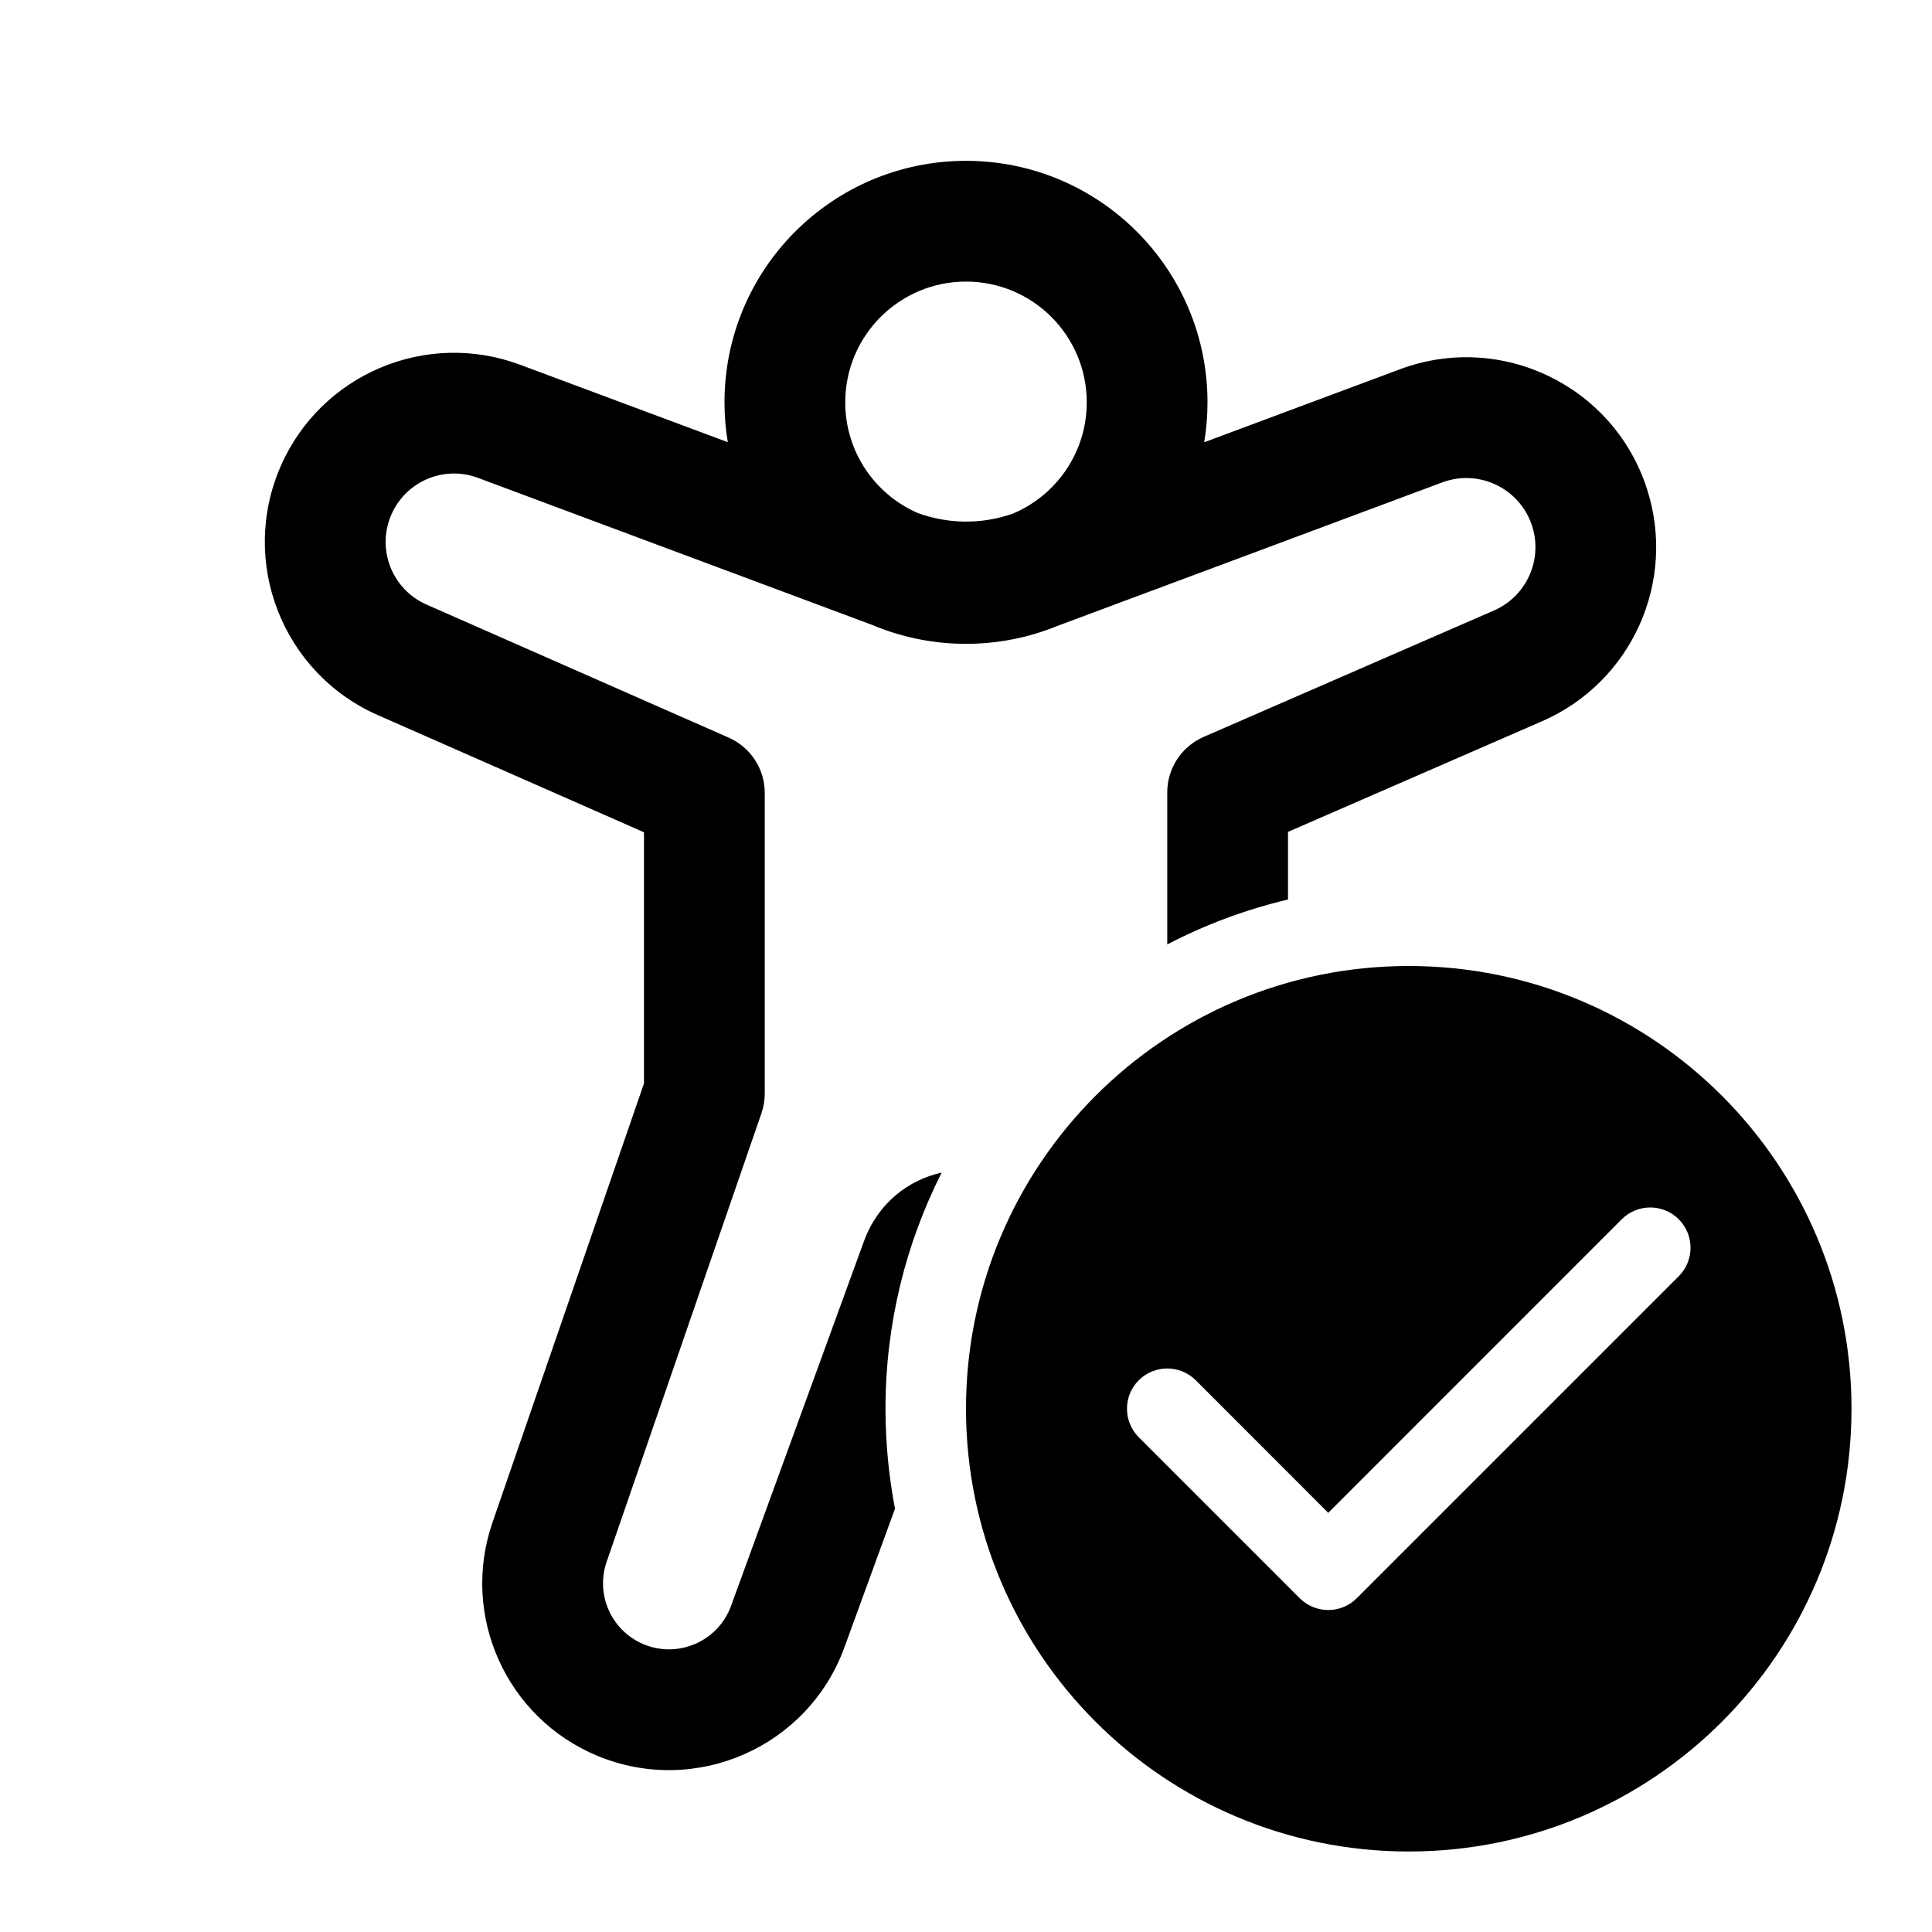 <svg xmlns="http://www.w3.org/2000/svg" viewBox="0 0 24 24" fill="none"><path d="M9.041 5.493C9.014 5.332 9 5.166 9 4.998C9 3.341 10.343 1.998 12 1.998C13.657 1.998 15 3.341 15 4.998C15 5.167 14.986 5.333 14.959 5.494L17.391 4.587C18.646 4.119 20.039 4.789 20.456 6.063C20.835 7.219 20.272 8.473 19.157 8.959L16 10.334V11.174C15.472 11.299 14.969 11.488 14.5 11.732V9.843C14.5 9.545 14.677 9.275 14.95 9.155L18.558 7.584C18.964 7.407 19.169 6.951 19.031 6.53C18.879 6.066 18.372 5.822 17.915 5.993L13.134 7.776C12.784 7.919 12.401 7.998 12 7.998C11.585 7.998 11.189 7.913 10.829 7.761L5.937 5.936C5.514 5.778 5.042 5.979 4.862 6.392C4.674 6.821 4.869 7.321 5.298 7.51L9.052 9.163C9.324 9.283 9.5 9.552 9.5 9.849V13.584C9.5 13.667 9.486 13.75 9.459 13.829L7.536 19.401C7.395 19.811 7.596 20.259 7.996 20.426C8.427 20.605 8.921 20.388 9.081 19.95L10.731 15.423C10.905 14.945 11.282 14.659 11.698 14.566C11.252 15.448 11 16.445 11 17.5C11 17.924 11.041 18.339 11.118 18.741L10.49 20.463C10.038 21.705 8.64 22.318 7.42 21.811C6.288 21.34 5.718 20.07 6.118 18.912L8 13.458V10.339L4.693 8.883C3.508 8.361 2.968 6.978 3.487 5.791C3.987 4.648 5.293 4.095 6.461 4.531L9.041 5.493ZM10.5 4.998C10.5 5.611 10.868 6.139 11.396 6.371C11.778 6.512 12.198 6.516 12.583 6.38C13.122 6.153 13.5 5.62 13.5 4.998C13.5 4.169 12.828 3.498 12 3.498C11.172 3.498 10.5 4.169 10.5 4.998ZM23 17.5C23 20.538 20.538 23 17.5 23C14.462 23 12 20.538 12 17.5C12 14.462 14.462 12 17.5 12C20.538 12 23 14.462 23 17.5ZM20.854 15.146C20.658 14.951 20.342 14.951 20.146 15.146L16.5 18.793L14.854 17.146C14.658 16.951 14.342 16.951 14.146 17.146C13.951 17.342 13.951 17.658 14.146 17.854L16.146 19.854C16.342 20.049 16.658 20.049 16.854 19.854L20.854 15.854C21.049 15.658 21.049 15.342 20.854 15.146Z" fill="currentColor"/></svg>
